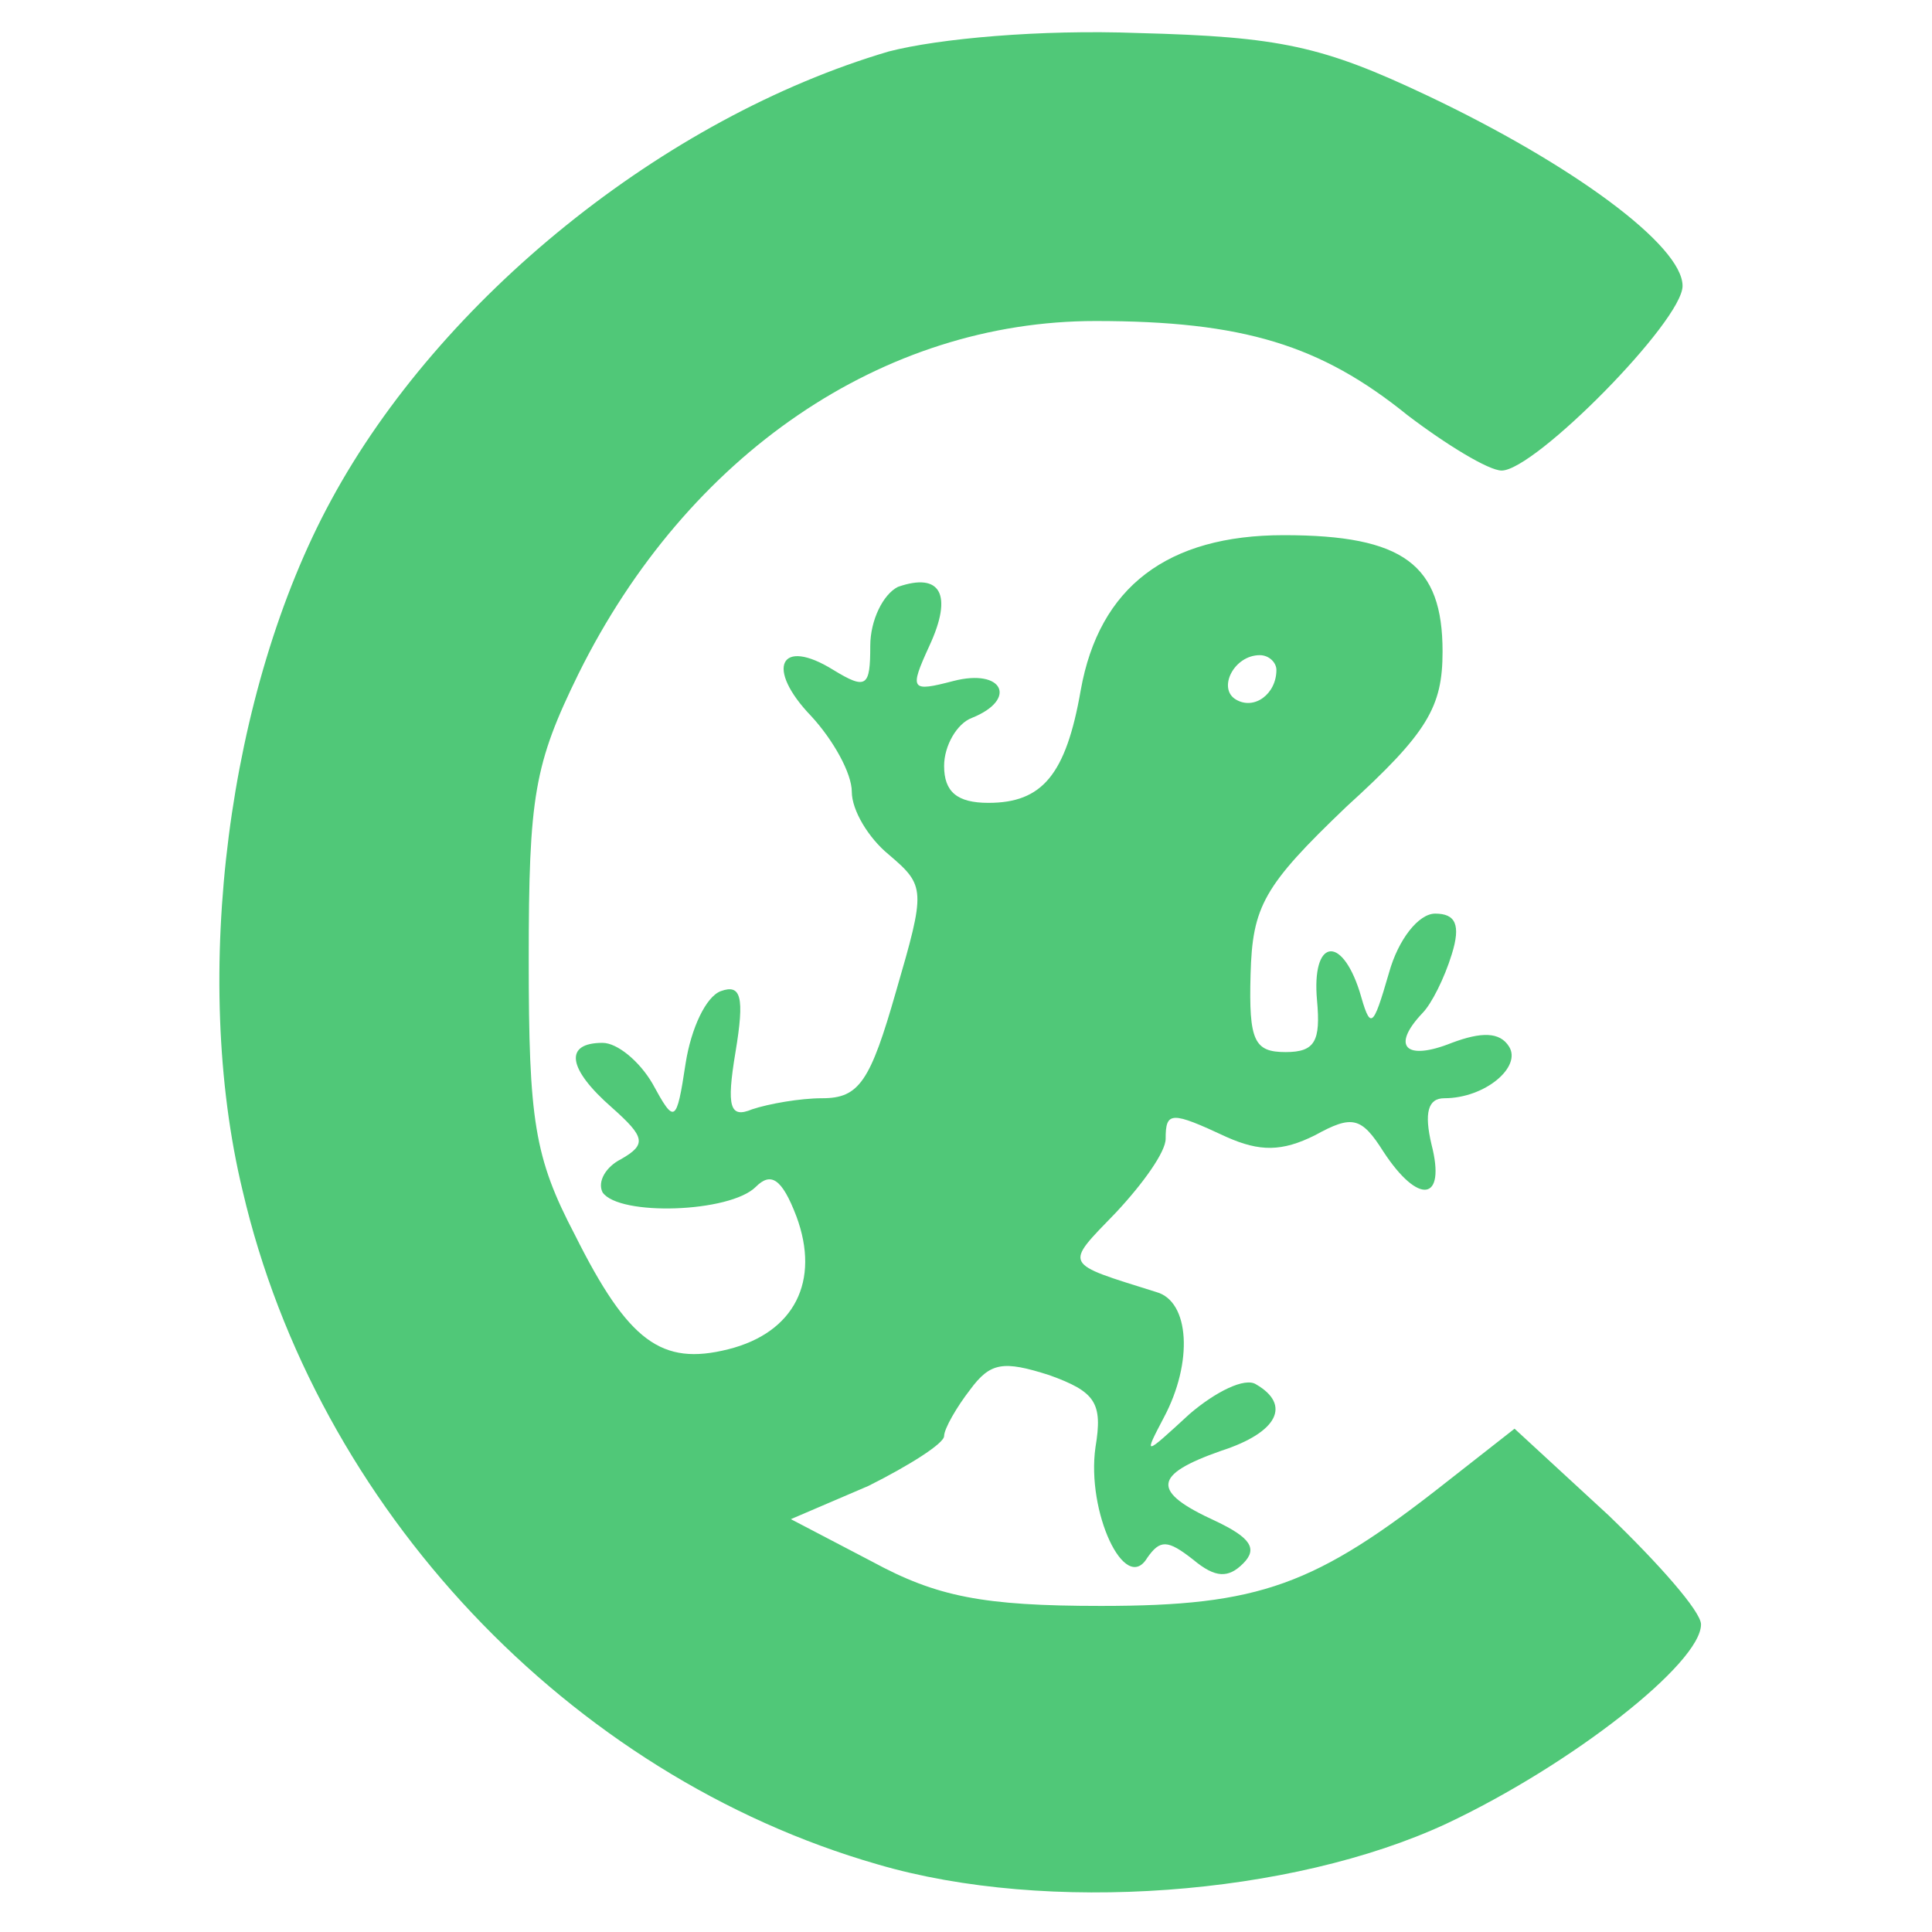 <?xml version="1.0" standalone="no"?>
<!DOCTYPE svg PUBLIC "-//W3C//DTD SVG 20010904//EN"
        "http://www.w3.org/TR/2001/REC-SVG-20010904/DTD/svg10.dtd">
<svg version="1.0" xmlns="http://www.w3.org/2000/svg"
     width="250pt" height="250pt" viewBox="0 0 450 272"
     preserveAspectRatio="xMidYMid meet">

    <g transform="translate(-180,700) scale(0.43,-0.43)"
       fill="#50C878" stroke="none">
        <path d="M900 1807 c-122 -36 -243 -134 -302 -243 -56 -103 -76 -258 -48 -374
40 -172 177 -317 344 -365 92 -27 224 -17 308 22 68 32 138 87 138 108 0 7
-23 33 -50 59 l-51 47 -37 -29 c-71 -56 -101 -67 -187 -67 -64 0 -89 5 -124
24 l-44 23 42 18 c22 11 41 23 41 27 0 4 7 16 14 25 11 15 18 16 43 8 25 -9
29 -15 25 -39 -5 -35 16 -80 28 -60 7 10 11 10 25 -1 12 -10 19 -10 27 -2 8 8
4 14 -15 23 -35 16 -34 25 3 38 31 10 38 25 19 36 -6 4 -22 -4 -36 -16 -25
-23 -25 -23 -14 -2 16 30 14 63 -4 68 -51 16 -50 14 -22 43 15 16 27 33 27 40
0 15 3 15 33 1 18 -8 30 -8 48 1 20 11 25 10 37 -9 19 -29 34 -27 26 4 -4 17
-2 25 7 25 22 0 42 17 35 28 -5 8 -15 8 -31 2 -25 -10 -33 -2 -16 16 5 5 12
19 16 32 5 16 2 22 -9 22 -9 0 -20 -14 -25 -32 -9 -31 -10 -31 -16 -10 -10 31
-26 28 -23 -5 2 -22 -1 -28 -17 -28 -17 0 -20 6 -19 42 1 37 7 48 52 91 44 40
52 54 52 84 0 47 -21 63 -86 63 -63 0 -100 -28 -110 -84 -8 -46 -21 -61 -50
-61 -17 0 -24 6 -24 20 0 11 7 23 15 26 25 10 17 27 -10 20 -23 -6 -24 -5 -13
19 13 28 6 40 -17 32 -8 -4 -15 -18 -15 -32 0 -22 -2 -24 -20 -13 -29 18 -37
1 -12 -25 12 -13 22 -31 22 -41 0 -10 9 -25 20 -34 20 -17 20 -19 4 -74 -14
-49 -20 -58 -40 -58 -12 0 -29 -3 -38 -6 -12 -5 -14 1 -9 31 5 30 3 37 -8 33
-8 -3 -16 -20 -19 -39 -5 -33 -6 -33 -18 -11 -7 12 -19 22 -27 22 -21 0 -19
-14 5 -35 18 -16 19 -20 5 -28 -8 -4 -13 -12 -10 -18 9 -13 69 -11 83 3 8 8
14 5 22 -16 13 -35 -1 -63 -37 -72 -36 -9 -54 4 -83 62 -22 42 -25 62 -25 149
0 89 3 106 27 155 59 119 165 191 280 191 80 0 122 -13 169 -51 21 -16 44 -30
51 -30 18 0 98 81 98 100 0 22 -60 66 -138 103 -57 27 -80 32 -157 34 -53 2
-108 -3 -135 -10z m210 -335 c0 -13 -12 -22 -22 -16 -10 6 -1 24 13 24 5 0 9
-4 9 -8z"/>
    </g>
</svg>